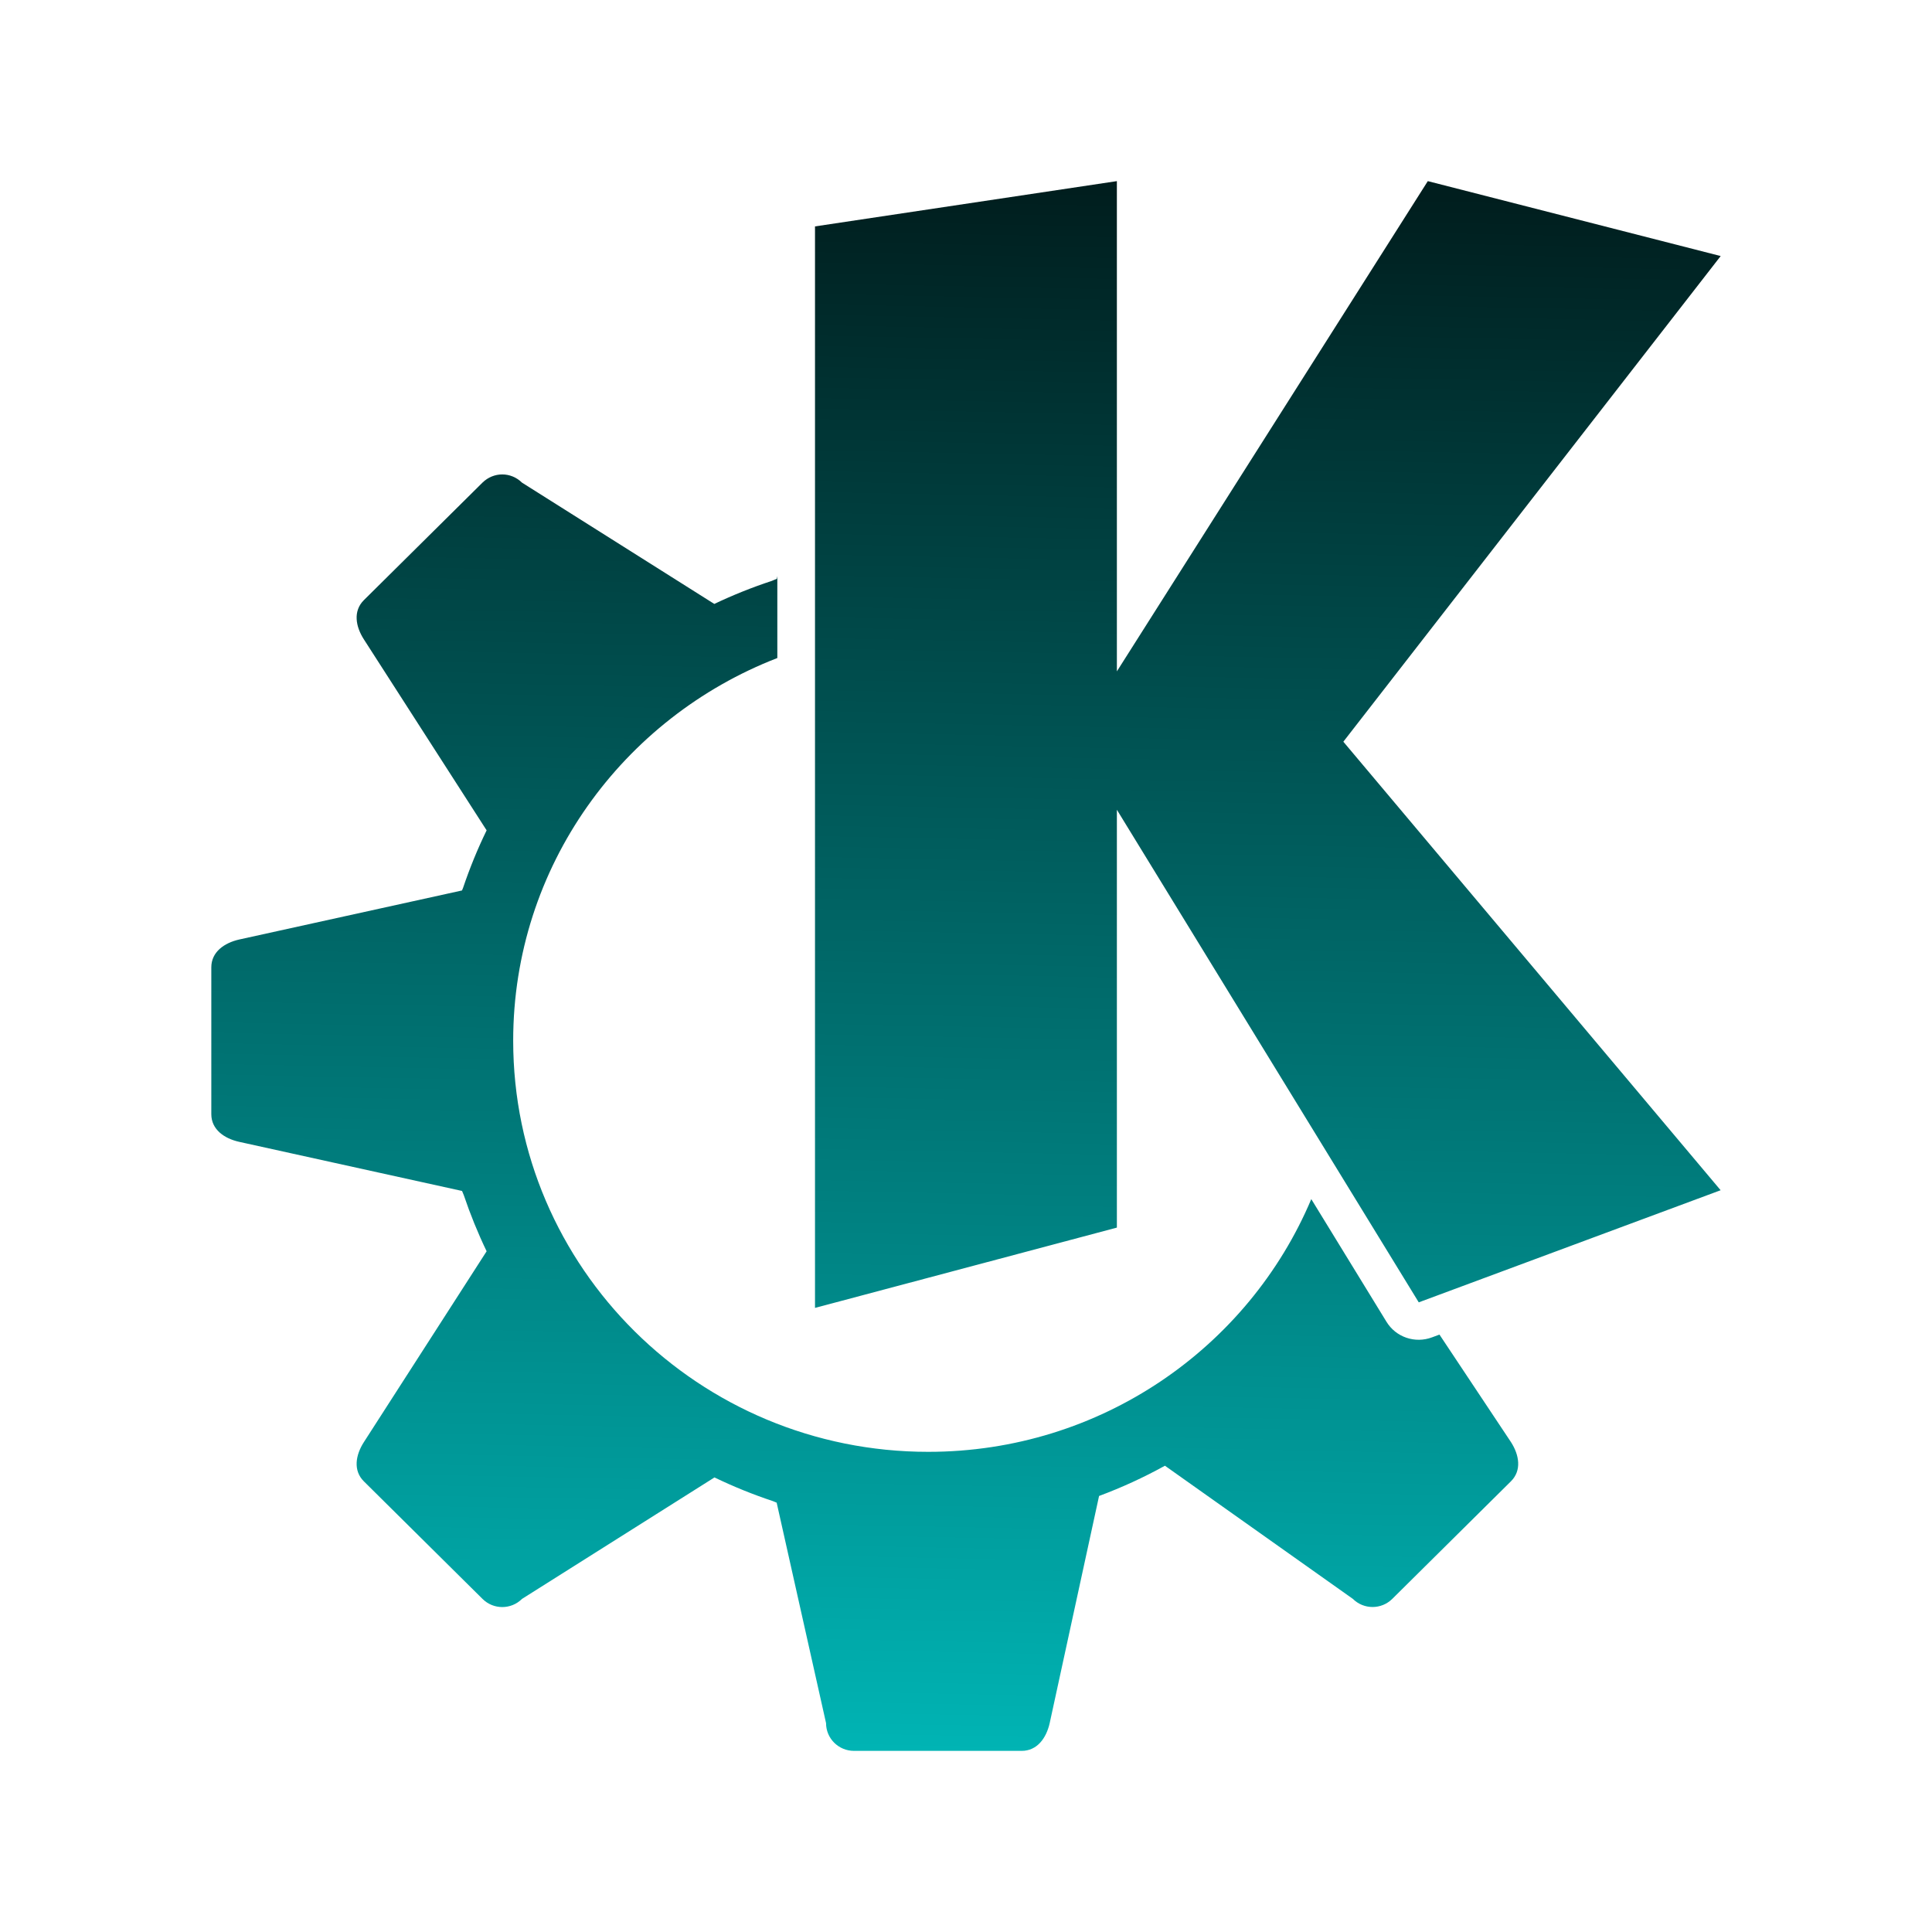 <?xml version="1.0" encoding="UTF-8" standalone="no"?>
<svg
   width="32"
   height="32"
   version="1.1"
   id="svg12"
   sodipodi:docname="start.svg"
   inkscape:version="1.3 (0e150ed6c4, 2023-07-21)"
   xmlns:inkscape="http://www.inkscape.org/namespaces/inkscape"
   xmlns:sodipodi="http://sodipodi.sourceforge.net/DTD/sodipodi-0.dtd"
   xmlns:xlink="http://www.w3.org/1999/xlink"
   xmlns="http://www.w3.org/2000/svg"
   xmlns:svg="http://www.w3.org/2000/svg"
   xmlns:rdf="http://www.w3.org/1999/02/22-rdf-syntax-ns#"
   xmlns:cc="http://creativecommons.org/ns#"
   xmlns:dc="http://purl.org/dc/elements/1.1/">
  <sodipodi:namedview
     pagecolor="#ffffff"
     bordercolor="#666666"
     borderopacity="1"
     objecttolerance="10"
     gridtolerance="10"
     guidetolerance="10"
     inkscape:pageopacity="0"
     inkscape:pageshadow="2"
     inkscape:window-width="1920"
     inkscape:window-height="994"
     id="namedview14"
     showgrid="false"
     inkscape:zoom="7.5853273"
     inkscape:cx="5.6688391"
     inkscape:cy="7.3167574"
     inkscape:window-x="0"
     inkscape:window-y="0"
     inkscape:window-maximized="1"
     inkscape:current-layer="svg12"
     inkscape:showpageshadow="2"
     inkscape:pagecheckerboard="0"
     inkscape:deskcolor="#d1d1d1" />
  <defs
     id="defs7386">
    <linearGradient
       inkscape:collect="always"
       id="linearGradient842">
      <stop
         style="stop-color:#001e1e;stop-opacity:1"
         offset="0"
         id="stop838" />
      <stop
         style="stop-color:#00b8b8;stop-opacity:1"
         offset="1"
         id="stop840" />
    </linearGradient>
    <linearGradient
       inkscape:collect="always"
       id="linearGradient824">
      <stop
         style="stop-color:#001e1e;stop-opacity:1"
         offset="0"
         id="stop820" />
      <stop
         style="stop-color:#00b8b8;stop-opacity:1"
         offset="1"
         id="stop822" />
    </linearGradient>
    <style
       id="current-color-scheme"
       type="text/css">&#10;   .ColorScheme-Text { color:#d3dae3; } .ColorScheme-Highlight { color:#5294e2; } .ColorScheme-ButtonBackground { color:#d3dae3; }&#10;  </style>
    <linearGradient
       inkscape:collect="always"
       xlink:href="#linearGradient824"
       id="linearGradient828"
       x1="16.415"
       y1="5.085"
       x2="15.983"
       y2="26.574"
       gradientUnits="userSpaceOnUse"
       gradientTransform="matrix(1.25,0,0,1.238,-3.999,-3.19)" />
    <linearGradient
       inkscape:collect="always"
       xlink:href="#linearGradient842"
       id="linearGradient844"
       x1="10.646"
       y1="3.209"
       x2="10.708"
       y2="19.425"
       gradientUnits="userSpaceOnUse"
       gradientTransform="matrix(0.999,0,0,0.998,0.003,0.005)" />
  </defs>
  <g
     id="22-22-start-here-kde"
     transform="translate(32,10)">
    <rect
       id="rect849"
       width="22"
       height="22"
       x="0"
       y="0"
       style="opacity:0.001;vector-effect:none;fill:#000000;fill-opacity:1;stroke:none;stroke-width:2.716;stroke-linecap:round;stroke-linejoin:round;stroke-miterlimit:4;stroke-dasharray:none;stroke-dashoffset:0;stroke-opacity:1" />
    <path
       id="path10"
       class="ColorScheme-Text"
       d="M 12.008,2.975 8.995,3.499 V 13.869 L 11.992,13.483 11.977,8.809 15.513,13.983 18.986,13.483 14.99,8.129 19,3.636 15.483,2.988 11.977,7.481 Z M 5.672,5.623 c -0.029,0.002 -0.056,0.015 -0.078,0.037 L 4.559,6.705 c -0.045,0.045 -0.052,0.116 -0.018,0.17 L 5.791,8.792 C 5.555,9.209 5.377,9.667 5.262,10.147 L 3.105,10.675 C 3.046,10.69 3,10.744 3,10.806 v 0.681 0.681 c 0,0.062 0.046,0.116 0.105,0.131 l 2.156,0.528 c 0.115,0.479 0.293,0.937 0.529,1.355 l -1.249,1.917 c -0.035,0.054 -0.027,0.124 0.018,0.17 l 1.034,1.045 c 0.044,0.044 0.111,0.048 0.164,0.016 l 1.957,-1.199 c 0.384,0.224 0.985,0.403 1.423,0.523 l 0.459,2.213 c 0.013,0.064 0.064,0.109 0.127,0.109 h 0.771 0.771 c 0.063,0 0.114,-0.045 0.127,-0.109 l 0.459,-2.213 c 0.438,-0.119 1.039,-0.299 1.423,-0.523 l 1.957,1.199 c 0.053,0.032 0.12,0.028 0.164,-0.016 l 1.034,-1.045 c 0.045,-0.045 0.052,-0.116 0.018,-0.17 l -1.04,-1.597 -0.129,0.019 -0.73,-1.069 c -0.745,1.561 -2.322,2.557 -4.053,2.558 -2.483,0 -4.496,-2.012 -4.496,-4.493 C 5.999,9.812 6.966,8.255 8.495,7.497 V 6.516 C 8.21,6.611 7.93,6.718 7.715,6.843 L 5.757,5.644 c -0.026,-0.016 -0.057,-0.024 -0.086,-0.021 z"
       style="fill:url(#linearGradient844);fill-opacity:1;stroke-width:0.999" />
  </g>
  <g
     id="start-here-kde"
     transform="translate(37,3)">
    <rect
       id="rect860"
       width="32"
       height="32"
       x="-37"
       y="-3"
       style="opacity:0.001;vector-effect:none;fill:#000000;fill-opacity:1;stroke:none;stroke-width:3.228;stroke-linecap:round;stroke-linejoin:round;stroke-miterlimit:4;stroke-dasharray:none;stroke-dashoffset:0;stroke-opacity:1" />
    <g
       id="g4502"
       transform="translate(-37,-3)">
      <path
         id="path10-7"
         class="ColorScheme-Text"
         d="M 18.499,3 13.499,3.75 V 21.663 l 5,-1.33 v -6.921 l 5,8.159 5,-1.857 -6.249,-7.429 L 28.5,4.241 23.649,3 18.499,11.12 Z M 8.319,7.858 c -0.118,0 -0.236,0.046 -0.327,0.135 L 6.027,9.94 c -0.181,0.18 -0.138,0.436 0,0.65 l 2.033,3.163 c -0.151,0.31 -0.281,0.629 -0.391,0.955 -0.005,0.014 -0.012,0.027 -0.017,0.041 l -3.689,0.812 C 3.714,15.617 3.5,15.768 3.5,16.022 v 1.216 1.216 c 0,0.254 0.214,0.404 0.464,0.459 l 3.689,0.813 c 0.008,0.024 0.021,0.046 0.029,0.07 0.107,0.317 0.233,0.627 0.378,0.929 l -2.033,3.161 c -0.138,0.214 -0.181,0.471 0,0.65 l 1.965,1.947 c 0.181,0.18 0.473,0.18 0.654,0 l 3.188,-2.012 c 0.313,0.151 0.636,0.282 0.967,0.392 0.022,0.007 0.042,0.019 0.063,0.026 l 0.818,3.651 C 13.682,28.795 13.889,29 14.146,29 h 2.776 c 0.256,0 0.408,-0.211 0.464,-0.459 l 0.818,-3.763 c 0.376,-0.14 0.74,-0.307 1.091,-0.501 l 3.112,2.205 c 0.181,0.18 0.473,0.18 0.654,0 l 1.965,-1.947 c 0.181,-0.18 0.138,-0.436 0,-0.65 l -1.184,-1.78 -0.124,0.046 c -0.282,0.105 -0.598,-0.003 -0.754,-0.259 l -1.245,-2.031 c -1.037,2.458 -3.487,4.186 -6.345,4.186 -3.797,0 -6.874,-3.049 -6.874,-6.81 0,-2.886 1.816,-5.347 4.375,-6.338 V 9.543 l -0.009,0.044 c -0.028,0.009 -0.053,0.024 -0.081,0.034 -0.326,0.107 -0.645,0.235 -0.954,0.382 L 8.646,7.994 C 8.555,7.904 8.437,7.858 8.319,7.858 Z"
         style="fill:url(#linearGradient828);fill-opacity:1;stroke-width:1.244" />
    </g>
  </g>
</svg>
